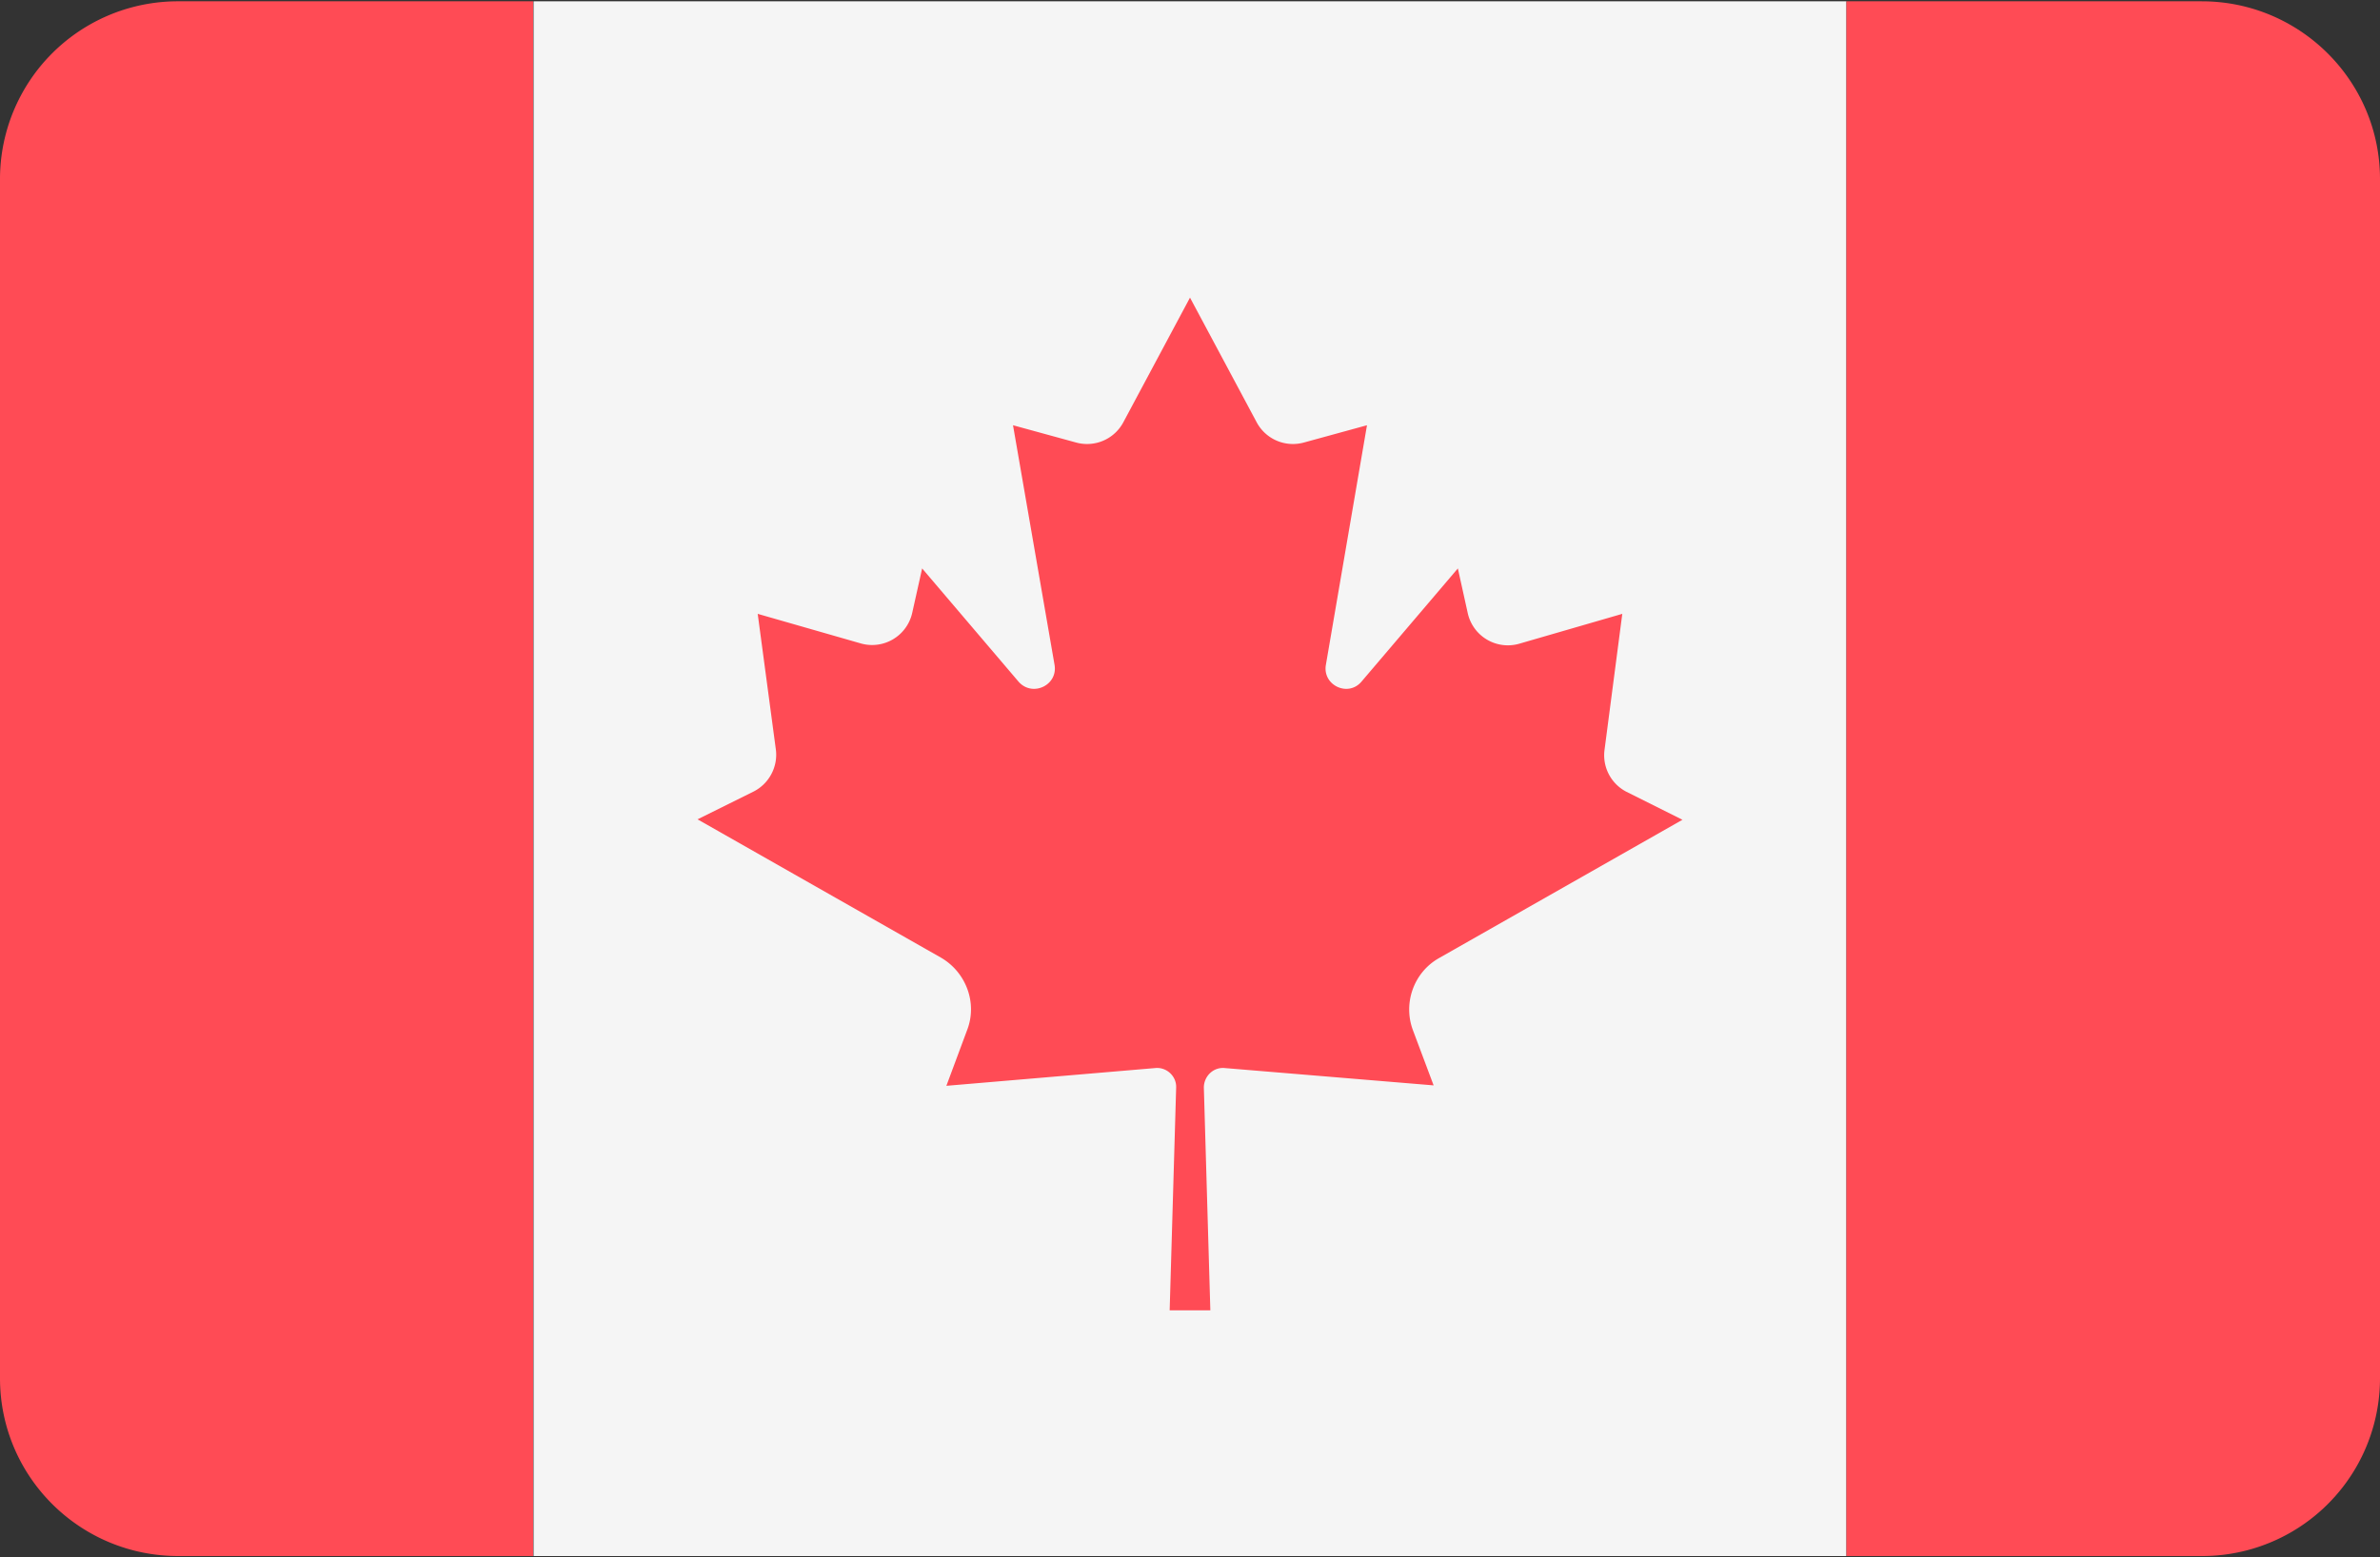 <svg xmlns="http://www.w3.org/2000/svg" xmlns:xlink="http://www.w3.org/1999/xlink" width="55" height="36" viewBox="0 0 55 36"><rect x="0" y="0" width="55" height="36" fill="#333333" stroke="none"/><defs><path id="id3fa" d="M84.33 1334.97v-35.94h30.34v35.94z"/><path id="id3fb" d="M76.12 1299.03a4.11 4.11 0 0 0-4.12 4.1v27.73c0 2.27 1.84 4.11 4.12 4.11h8.2v-35.94z"/><path id="id3fc" d="M122.88 1299.03h-8.21v35.94h8.2a4.11 4.11 0 0 0 4.13-4.1v-27.73c0-2.27-1.85-4.11-4.12-4.11z"/><path id="id3fd" d="M105.25 1321.15l5.63-3.2-1.3-.65a.95.95 0 0 1-.5-.97l.41-3.14-2.38.69a.95.95 0 0 1-1.19-.7l-.23-1.04-2.23 2.62c-.31.36-.9.08-.82-.39l.95-5.54-1.46.4a.95.95 0 0 1-1.09-.47l-1.54-2.88-1.54 2.88a.95.95 0 0 1-1.09.47l-1.46-.4.96 5.54c.08.47-.51.75-.83.39l-2.23-2.62-.23 1.03a.95.95 0 0 1-1.2.7l-2.37-.68.42 3.14c.05.4-.16.79-.52.97l-1.29.64 5.63 3.2c.58.34.84 1.05.6 1.67l-.48 1.29 4.82-.41c.27-.03.5.19.49.45l-.15 5.15h.94l-.15-5.15c0-.26.22-.48.49-.45l4.82.4-.48-1.28c-.23-.62.02-1.33.6-1.66z"/></defs><g><g transform="translate(-72 -1299)"><g><use fill="#f5f5f5" xlink:href="#id3fa"/></g><g><g><use fill="#ff4b55" xlink:href="#id3fb"/></g><g><use fill="#ff4b55" xlink:href="#id3fc"/></g><g><use fill="#ff4b55" xlink:href="#id3fd"/></g></g></g></g></svg>